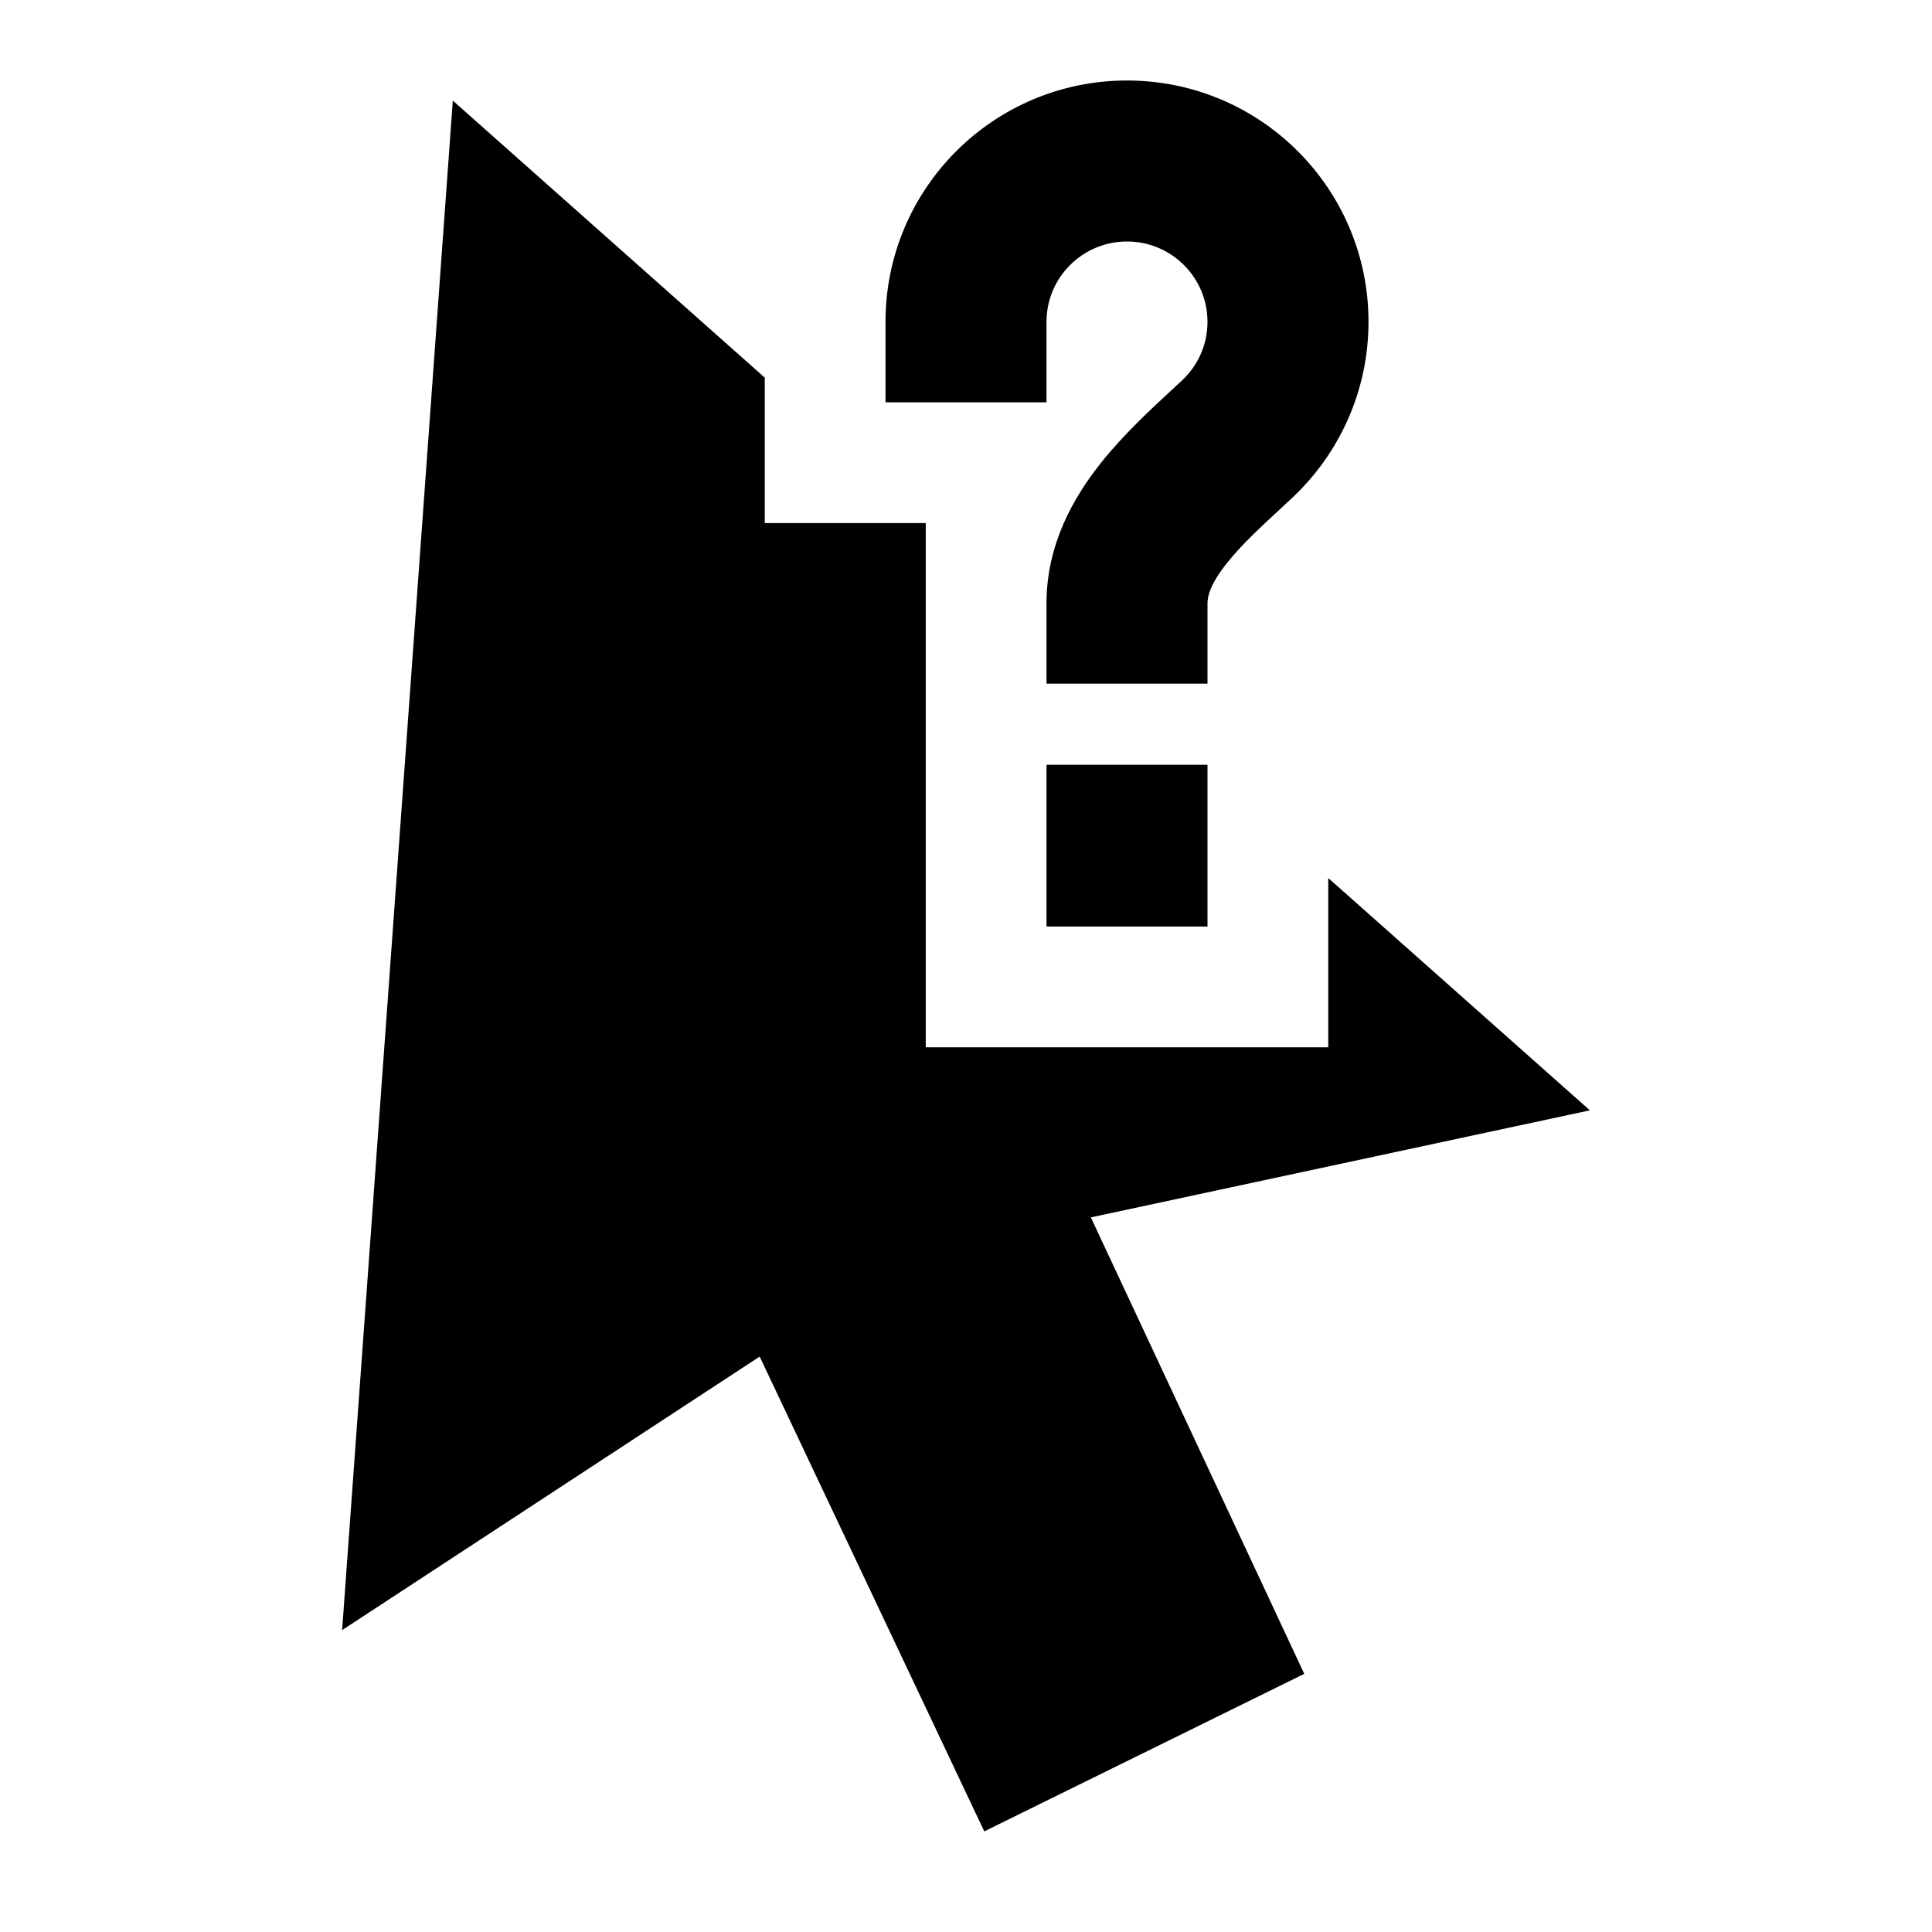 <svg width="24" height="24" viewBox="0 0 24 24" xmlns="http://www.w3.org/2000/svg">
    <path fill-rule="evenodd" clip-rule="evenodd" d="M14 3C13.447 3 13 3.448 13 3.998V4.998H11V3.998C11 2.341 12.344 1 14 1C15.656 1 17 2.341 17 3.998C17 4.864 16.631 5.645 16.045 6.191C16.002 6.231 15.96 6.27 15.919 6.308C15.643 6.564 15.417 6.773 15.238 6.999C15.041 7.248 15 7.399 15 7.493V8.493H13V7.493C13 6.761 13.338 6.177 13.671 5.757C13.954 5.399 14.306 5.075 14.572 4.829C14.61 4.794 14.647 4.76 14.682 4.727C14.879 4.544 15 4.285 15 3.998C15 3.448 14.553 3 14 3ZM15 9.5V11.51H13V9.5H15Z"/>
    <path d="M9.5 4.691L5.625 1.25L4.25 20.25L9.437 16.852L12.227 22.75L16.202 20.793L13.551 15.123L19.75 13.793L16.5 10.907V13.01H11.5V6.498H9.5V4.691Z"/>
</svg>
